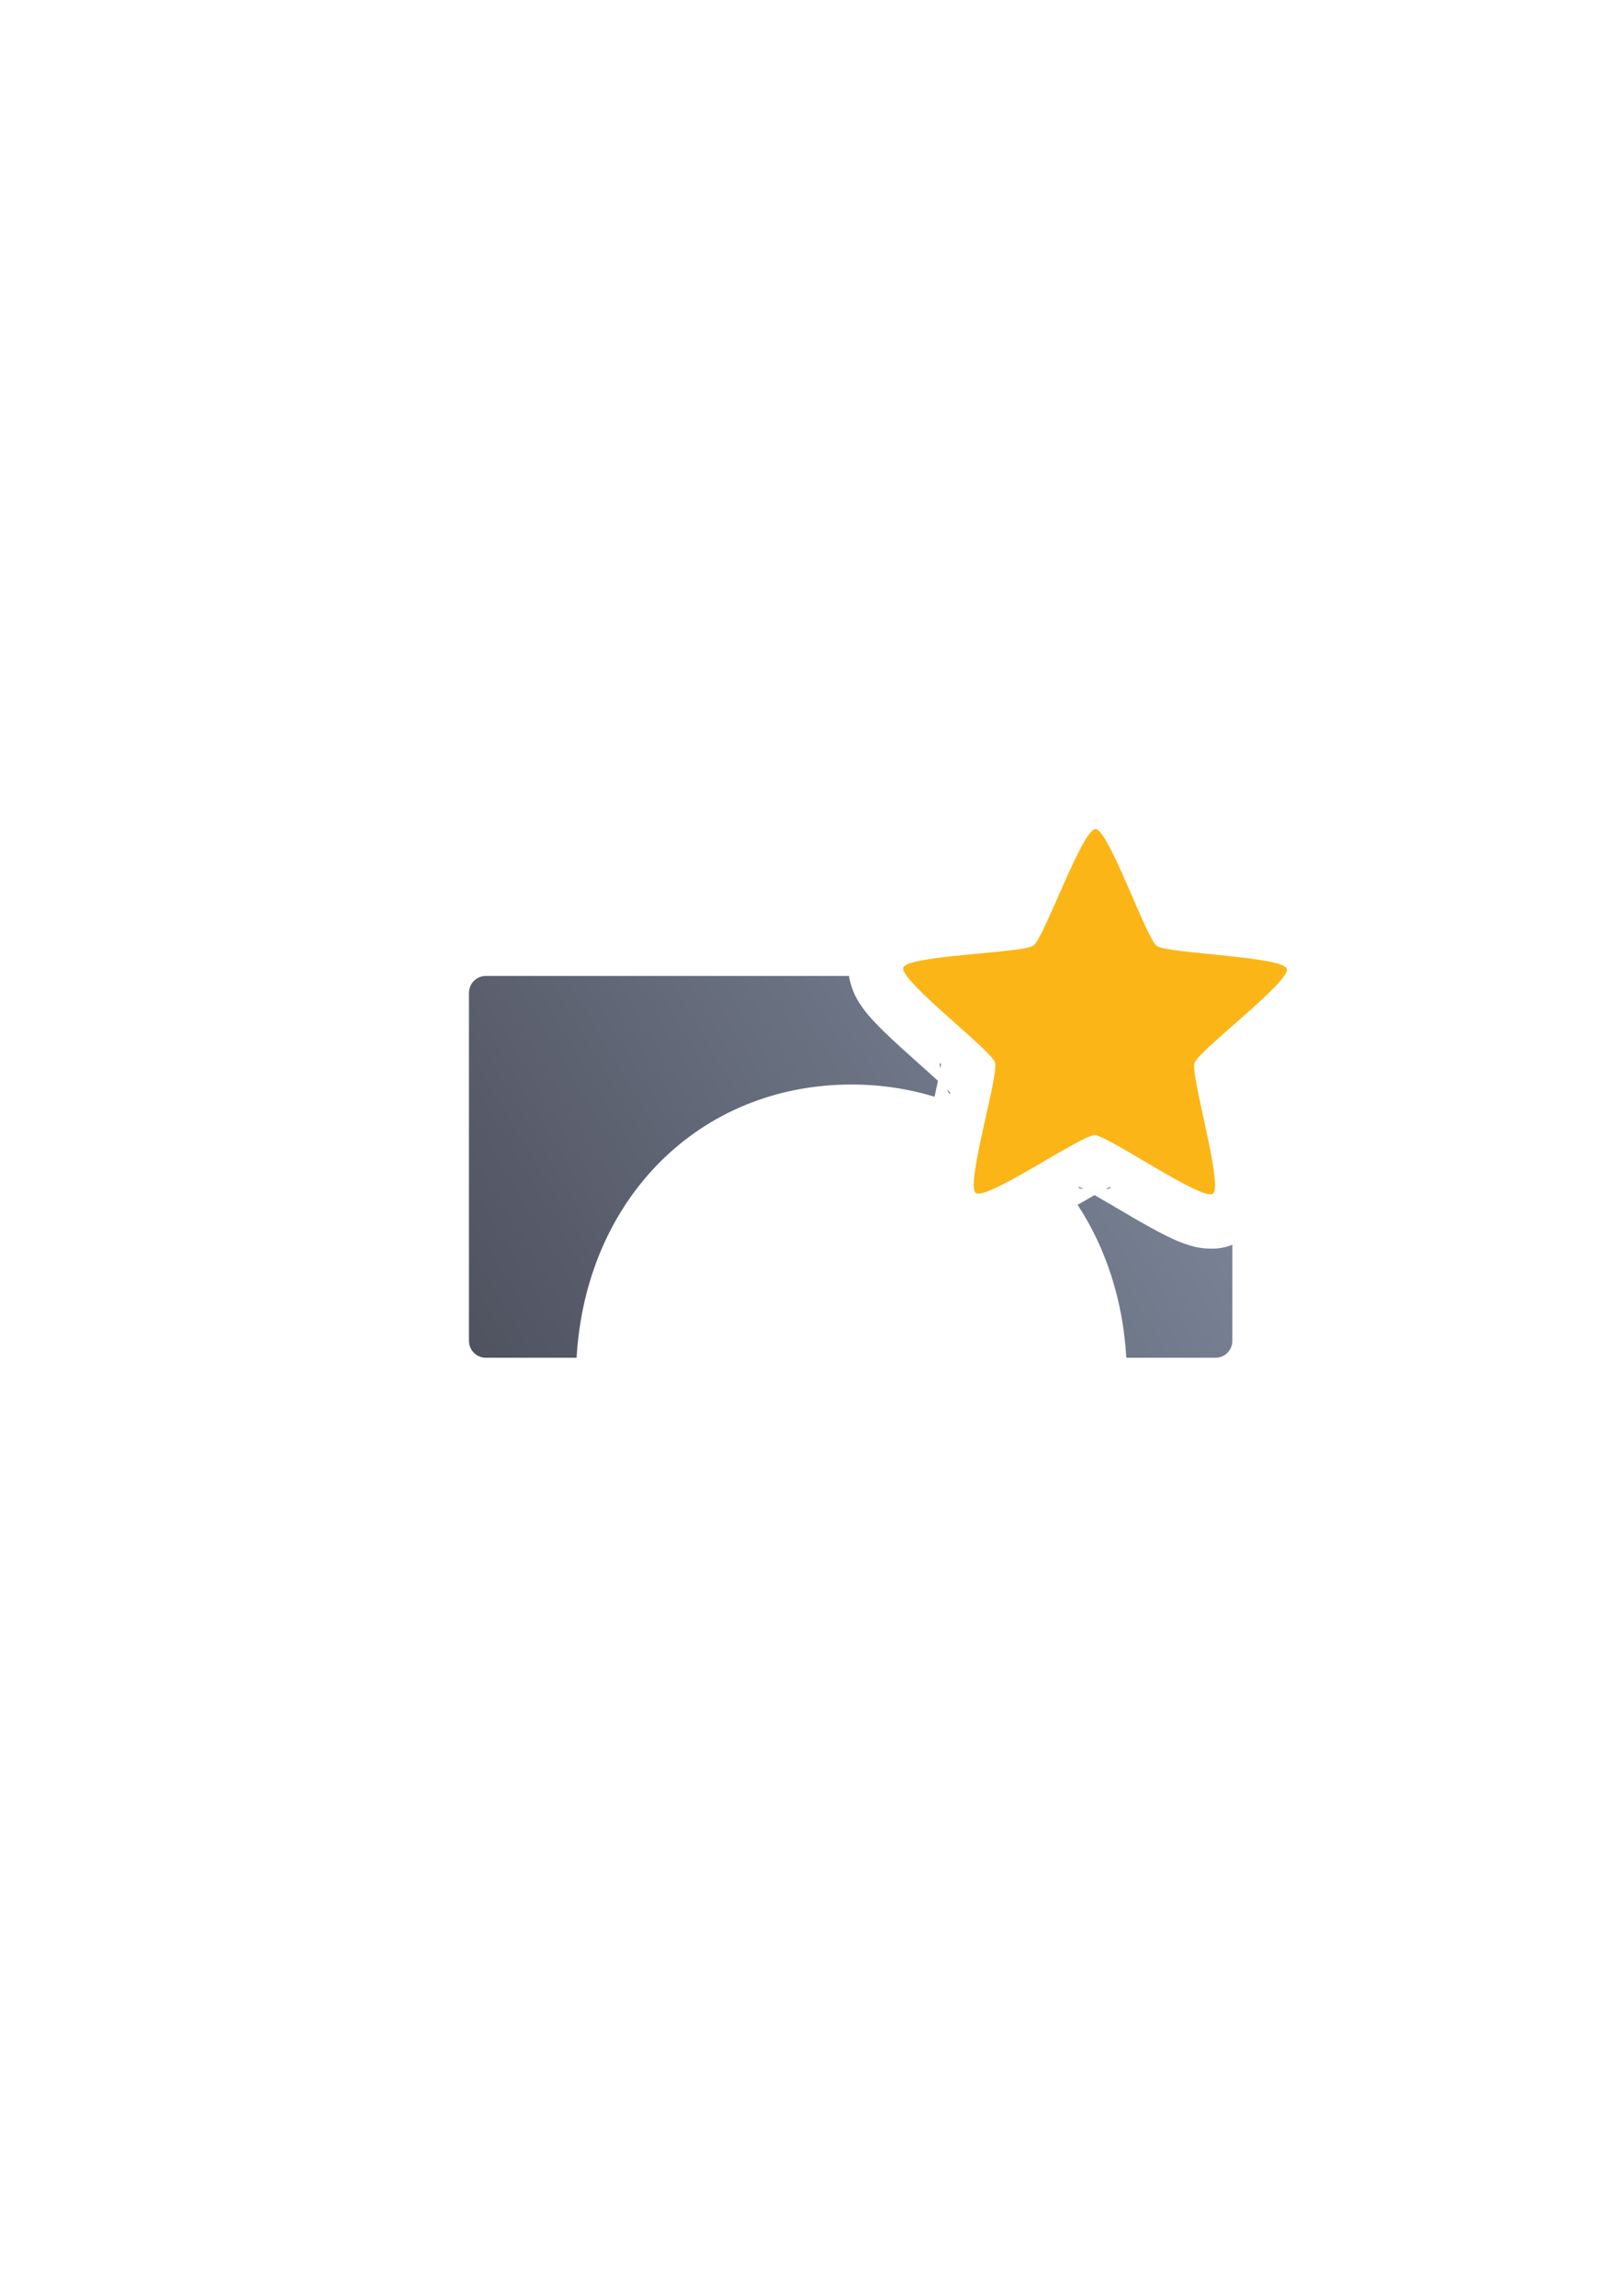 <?xml version="1.0" encoding="UTF-8" standalone="no"?>
<!-- Created with Inkscape (http://www.inkscape.org/) -->

<svg
   xmlns:dc="http://purl.org/dc/elements/1.1/"
   xmlns:cc="http://creativecommons.org/ns#"
   xmlns:rdf="http://www.w3.org/1999/02/22-rdf-syntax-ns#"
   xmlns:svg="http://www.w3.org/2000/svg"
   xmlns="http://www.w3.org/2000/svg"
   xmlns:xlink="http://www.w3.org/1999/xlink"
   xmlns:sodipodi="http://sodipodi.sourceforge.net/DTD/sodipodi-0.dtd"
   xmlns:inkscape="http://www.inkscape.org/namespaces/inkscape"
   width="210mm"
   height="297mm"
   viewBox="0 0 744.094 1052.362"
   id="svg2"
   version="1.1"
   inkscape:version="0.91 r13725"
   inkscape:export-xdpi="3.5999999"
   inkscape:export-ydpi="3.5999999"
   sodipodi:docname="bridge-new.svg"
   inkscape:export-filename="D:\Dokumente\Arbeit\RRZE\github\bicons\16x16\emblems\bridge-new.png">
  <defs
     id="defs4">
    <linearGradient
       id="linearGradient2224">
      <stop
         id="stop2226"
         offset="0"
         style="stop-color:#7c7c7c;stop-opacity:1;" />
      <stop
         id="stop2228"
         offset="1"
         style="stop-color:#b8b8b8;stop-opacity:1;" />
    </linearGradient>
    <linearGradient
       id="linearGradient15218">
      <stop
         id="stop15220"
         offset="0"
         style="stop-color:#eeeeef;stop-opacity:1;" />
      <stop
         id="stop2736"
         offset="0.599"
         style="stop-color:#d3d7cf;stop-opacity:1;" />
      <stop
         id="stop2738"
         offset="0.828"
         style="stop-color:#ffffff;stop-opacity:1;" />
      <stop
         id="stop15222"
         offset="1"
         style="stop-color:#d3d7cf;stop-opacity:1;" />
    </linearGradient>
    <pattern
       y="0"
       x="0"
       height="6"
       width="6"
       patternUnits="userSpaceOnUse"
       id="EMFhbasepattern" />
    <pattern
       y="0"
       x="0"
       height="6"
       width="6"
       patternUnits="userSpaceOnUse"
       id="EMFhbasepattern-5" />
    <linearGradient
       inkscape:collect="always"
       xlink:href="#linearGradient4156"
       id="linearGradient4162"
       x1="539"
       y1="536.362"
       x2="190"
       y2="747.362"
       gradientUnits="userSpaceOnUse"
       gradientTransform="matrix(0.875,0,0,0.888,-141.25,-341.666)" />
    <linearGradient
       inkscape:collect="always"
       id="linearGradient4156">
      <stop
         style="stop-color:#7a8597;stop-opacity:1;"
         offset="0"
         id="stop4158" />
      <stop
         style="stop-color:#4e505d;stop-opacity:1"
         offset="1"
         id="stop4160" />
    </linearGradient>
  </defs>
  <sodipodi:namedview
     id="base"
     pagecolor="#ffffff"
     bordercolor="#666666"
     borderopacity="1.0"
     inkscape:pageopacity="0.0"
     inkscape:pageshadow="2"
     inkscape:zoom="0.70710678"
     inkscape:cx="107.00785"
     inkscape:cy="492.28496"
     inkscape:document-units="px"
     inkscape:current-layer="layer1"
     showgrid="false"
     showguides="true"
     inkscape:guide-bbox="true"
     inkscape:window-width="1600"
     inkscape:window-height="837"
     inkscape:window-x="-4"
     inkscape:window-y="-4"
     inkscape:window-maximized="1"
     inkscape:snap-bbox="true"
     inkscape:bbox-nodes="true">
    <sodipodi:guide
       position="560,730"
       orientation="0,1"
       id="guide3338" />
    <sodipodi:guide
       position="560,330"
       orientation="0,1"
       id="guide3340" />
    <sodipodi:guide
       position="190,475"
       orientation="1,0"
       id="guide3344" />
    <sodipodi:guide
       position="590,451"
       orientation="1,0"
       id="guide3346" />
    <inkscape:grid
       type="xygrid"
       id="grid3440" />
  </sodipodi:namedview>
  <g
     inkscape:label="Ebene 1"
     inkscape:groupmode="layer"
     id="layer1">
    <g
       transform="translate(190,-330)"
       id="g4355">
      <rect
         y="652.362"
         x="-3.548584e-007"
         height="400"
         width="400"
         id="rect4160"
         style="opacity:1;fill:none;fill-opacity:1;stroke:none;stroke-width:23;stroke-linecap:butt;stroke-linejoin:round;stroke-miterlimit:4;stroke-dasharray:none;stroke-opacity:1" />
      <path
         inkscape:connector-curvature="0"
         id="rect4149"
         transform="translate(0,652.362)"
         d="M 32.693,125 C 28.431,125 25,128.484 25,132.811 l 0,159.381 C 25,296.518 28.431,300 32.693,300 l 41.658,0 c 4.184,-72.53 55.996,-125.151 125.957,-125.238 13.454,0.005 26.236,1.958 38.141,5.617 0.573,-2.608 1.114,-5.093 1.574,-7.314 -3.608,-3.312 -8.073,-7.269 -12.885,-11.582 -5.397,-4.837 -10.81,-9.742 -15.529,-14.695 -2.36,-2.477 -4.534,-4.826 -6.91,-8.326 -1.188,-1.75 -2.494,-3.741 -3.791,-7.223 -0.588,-1.579 -1.311,-3.653 -1.668,-6.238 l -166.547,0 z m 272.805,0 c -1.181,1.55 -3.191,3.505 -6.986,6.246 -9.06,6.542 -10.722,4.899 -13.754,5.49 -2.974,0.58 -5.831,0.955 -8.916,1.32 2.271,2.119 4.35,4.11 6.404,6.336 2.094,2.269 4.406,1.928 7.834,12.559 3.428,10.631 1.351,11.706 0.977,14.77 -0.367,3.006 -0.893,5.834 -1.498,8.879 2.719,-1.503 5.255,-2.863 8.01,-4.127 2.807,-1.289 3.197,-3.592 14.375,-3.564 11.178,0.028 11.559,2.332 14.359,3.635 2.747,1.278 5.277,2.652 7.988,4.168 -0.59,-3.048 -1.101,-5.879 -1.453,-8.887 -0.359,-3.066 -2.43,-4.148 1.051,-14.762 3.481,-10.613 5.793,-10.263 7.898,-12.521 2.066,-2.216 4.154,-4.196 6.436,-6.305 -3.084,-0.381 -5.936,-0.769 -8.908,-1.363 -3.029,-0.606 -4.7,1.027 -13.727,-5.561 -3.808,-2.779 -5.813,-4.751 -6.982,-6.312 l -13.107,0 z m -64.494,39.975 c -0.184,0.056 -0.27,0.669 0.1,2.412 0.079,-0.491 0.269,-1.46 0.301,-1.723 0.037,-0.305 -0.22,-0.745 -0.4,-0.689 z m 3.215,12.072 c 1.424,3.23 1.671,1.679 1.25,1.223 -0.179,-0.194 -0.899,-0.87 -1.25,-1.223 z m 60.736,44.752 c -0.598,-0.035 -1.288,0.549 1.787,0.875 -0.444,-0.227 -1.307,-0.709 -1.547,-0.82 -0.07,-0.033 -0.155,-0.05 -0.24,-0.055 z m 13.82,0.035 c -0.115,-0.004 -0.233,0.012 -0.326,0.055 -0.24,0.11 -1.106,0.584 -1.551,0.809 2.354,-0.237 2.531,-0.634 2.189,-0.795 -0.084,-0.04 -0.197,-0.064 -0.312,-0.068 z m -6.963,3.621 c -2.335,1.316 -4.971,2.838 -7.762,4.457 12.868,19.623 20.799,43.517 22.332,70.088 l 40.924,0 C 371.569,300 375,296.518 375,292.191 l 0,-43.984 c -4.745,1.948 -8.724,1.876 -11.408,1.75 -3.714,-0.175 -6.009,-0.812 -8.039,-1.41 -4.06,-1.197 -6.962,-2.553 -10.041,-4.045 -6.159,-2.985 -12.481,-6.643 -18.734,-10.309 -5.576,-3.268 -10.709,-6.312 -14.965,-8.738 z"
         style="color:#252525;clip-rule:nonzero;display:inline;overflow:visible;visibility:visible;opacity:1;isolation:auto;mix-blend-mode:normal;color-interpolation:sRGB;color-interpolation-filters:linearRGB;solid-color:#252525;solid-opacity:1;fill:url(#linearGradient4162);fill-opacity:1;fill-rule:nonzero;stroke:none;stroke-width:23;stroke-linecap:butt;stroke-linejoin:miter;stroke-miterlimit:4;stroke-dasharray:none;stroke-dashoffset:0;stroke-opacity:1;color-rendering:auto;image-rendering:auto;shape-rendering:auto;text-rendering:auto;enable-background:accumulate" />
      <path
         transform="matrix(0.7,0.018,-0.018,0.699,71.551,454.564)"
         inkscape:transform-center-y="-8.7331543"
         inkscape:transform-center-x="-0.063794766"
         d="m 436,593.362 c -6.877,5.24 -69.794,-36.573 -78.438,-36.376 -8.644,0.197 -69.593,44.829 -76.702,39.907 -7.109,-4.922 13.215,-77.68 10.357,-85.84 -2.858,-8.16 -64.14,-52.334 -61.656,-60.616 2.484,-8.282 77.961,-11.436 84.839,-16.676 6.877,-5.24 29.952,-77.173 38.596,-77.37 8.644,-0.197 34.968,70.612 42.076,75.533 7.109,4.922 82.651,4.638 85.51,12.799 2.858,8.16 -56.35,55.076 -58.834,63.358 -2.484,8.282 21.129,80.04 14.252,85.28 z"
         inkscape:randomized="0"
         inkscape:rounded="0.1"
         inkscape:flatsided="false"
         sodipodi:arg2="1.5480381"
         sodipodi:arg1="0.91971961"
         sodipodi:r2="68.641968"
         sodipodi:r1="132.00378"
         sodipodi:cy="488.36221"
         sodipodi:cx="356"
         sodipodi:sides="5"
         id="path4159"
         style="opacity:1;fill:#fbb516;fill-opacity:1;fill-rule:nonzero;stroke:none;stroke-width:14;stroke-linecap:round;stroke-linejoin:round;stroke-miterlimit:4;stroke-dasharray:none;stroke-opacity:1"
         sodipodi:type="star" />
    </g>
  </g>
</svg>
